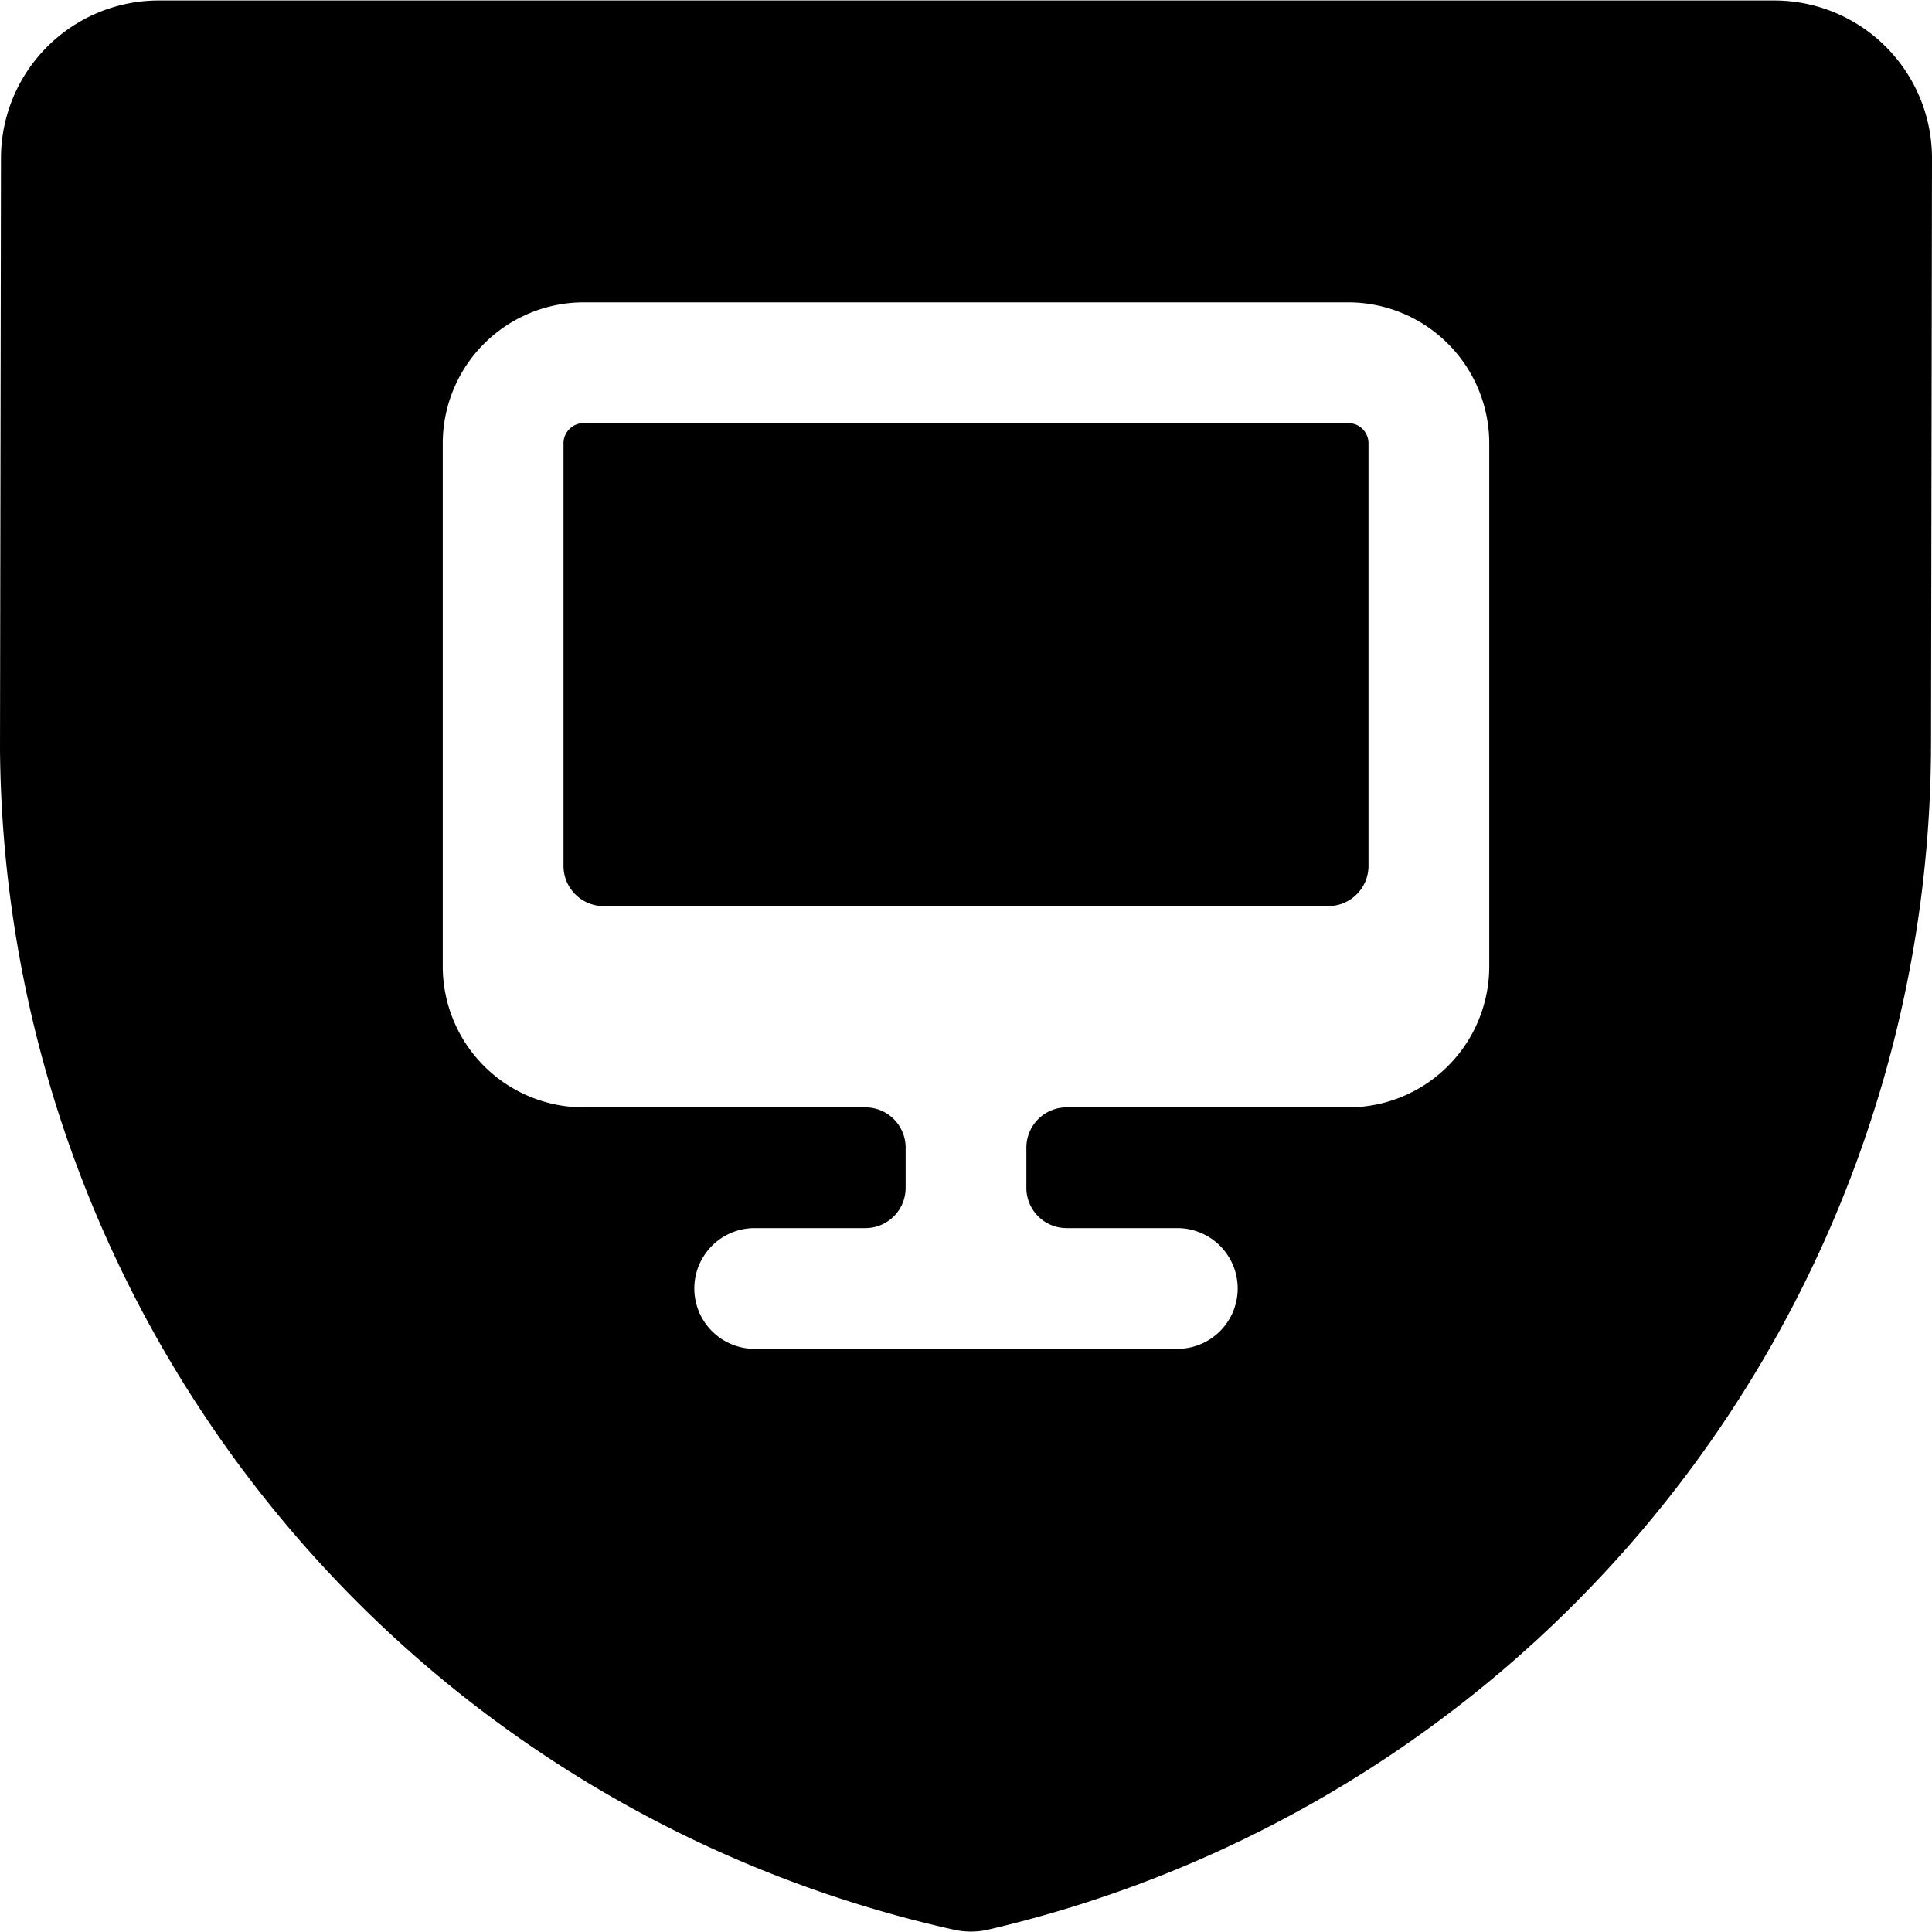 <svg xmlns="http://www.w3.org/2000/svg" viewBox="0 0 24 24"><title>shield-monitor</title><path d="M16.5,11.256a.5.5,0,0,0,.5-.5V5.506a.251.251,0,0,0-.25-.25H7.25a.251.251,0,0,0-.25.25v5.25a.5.5,0,0,0,.5.5Z"/><path d="M24,1.954A1.96,1.96,0,0,0,22.043.006H1.96A1.961,1.961,0,0,0,.012,1.964L0,9.306A15.144,15.144,0,0,0,11.861,23.974a.976.976,0,0,0,.4,0A15.144,15.144,0,0,0,23.988,9.2ZM18.5,12.006a1.752,1.752,0,0,1-1.75,1.75h-3.5a.5.5,0,0,0-.5.5v.5a.5.5,0,0,0,.5.5h1.375a.75.75,0,0,1,0,1.5H9.375a.75.75,0,0,1,0-1.5H10.75a.5.5,0,0,0,.5-.5v-.5a.5.5,0,0,0-.5-.5H7.25a1.752,1.752,0,0,1-1.75-1.75v-6.5a1.753,1.753,0,0,1,1.75-1.75h9.5a1.753,1.753,0,0,1,1.75,1.75Z"/></svg>